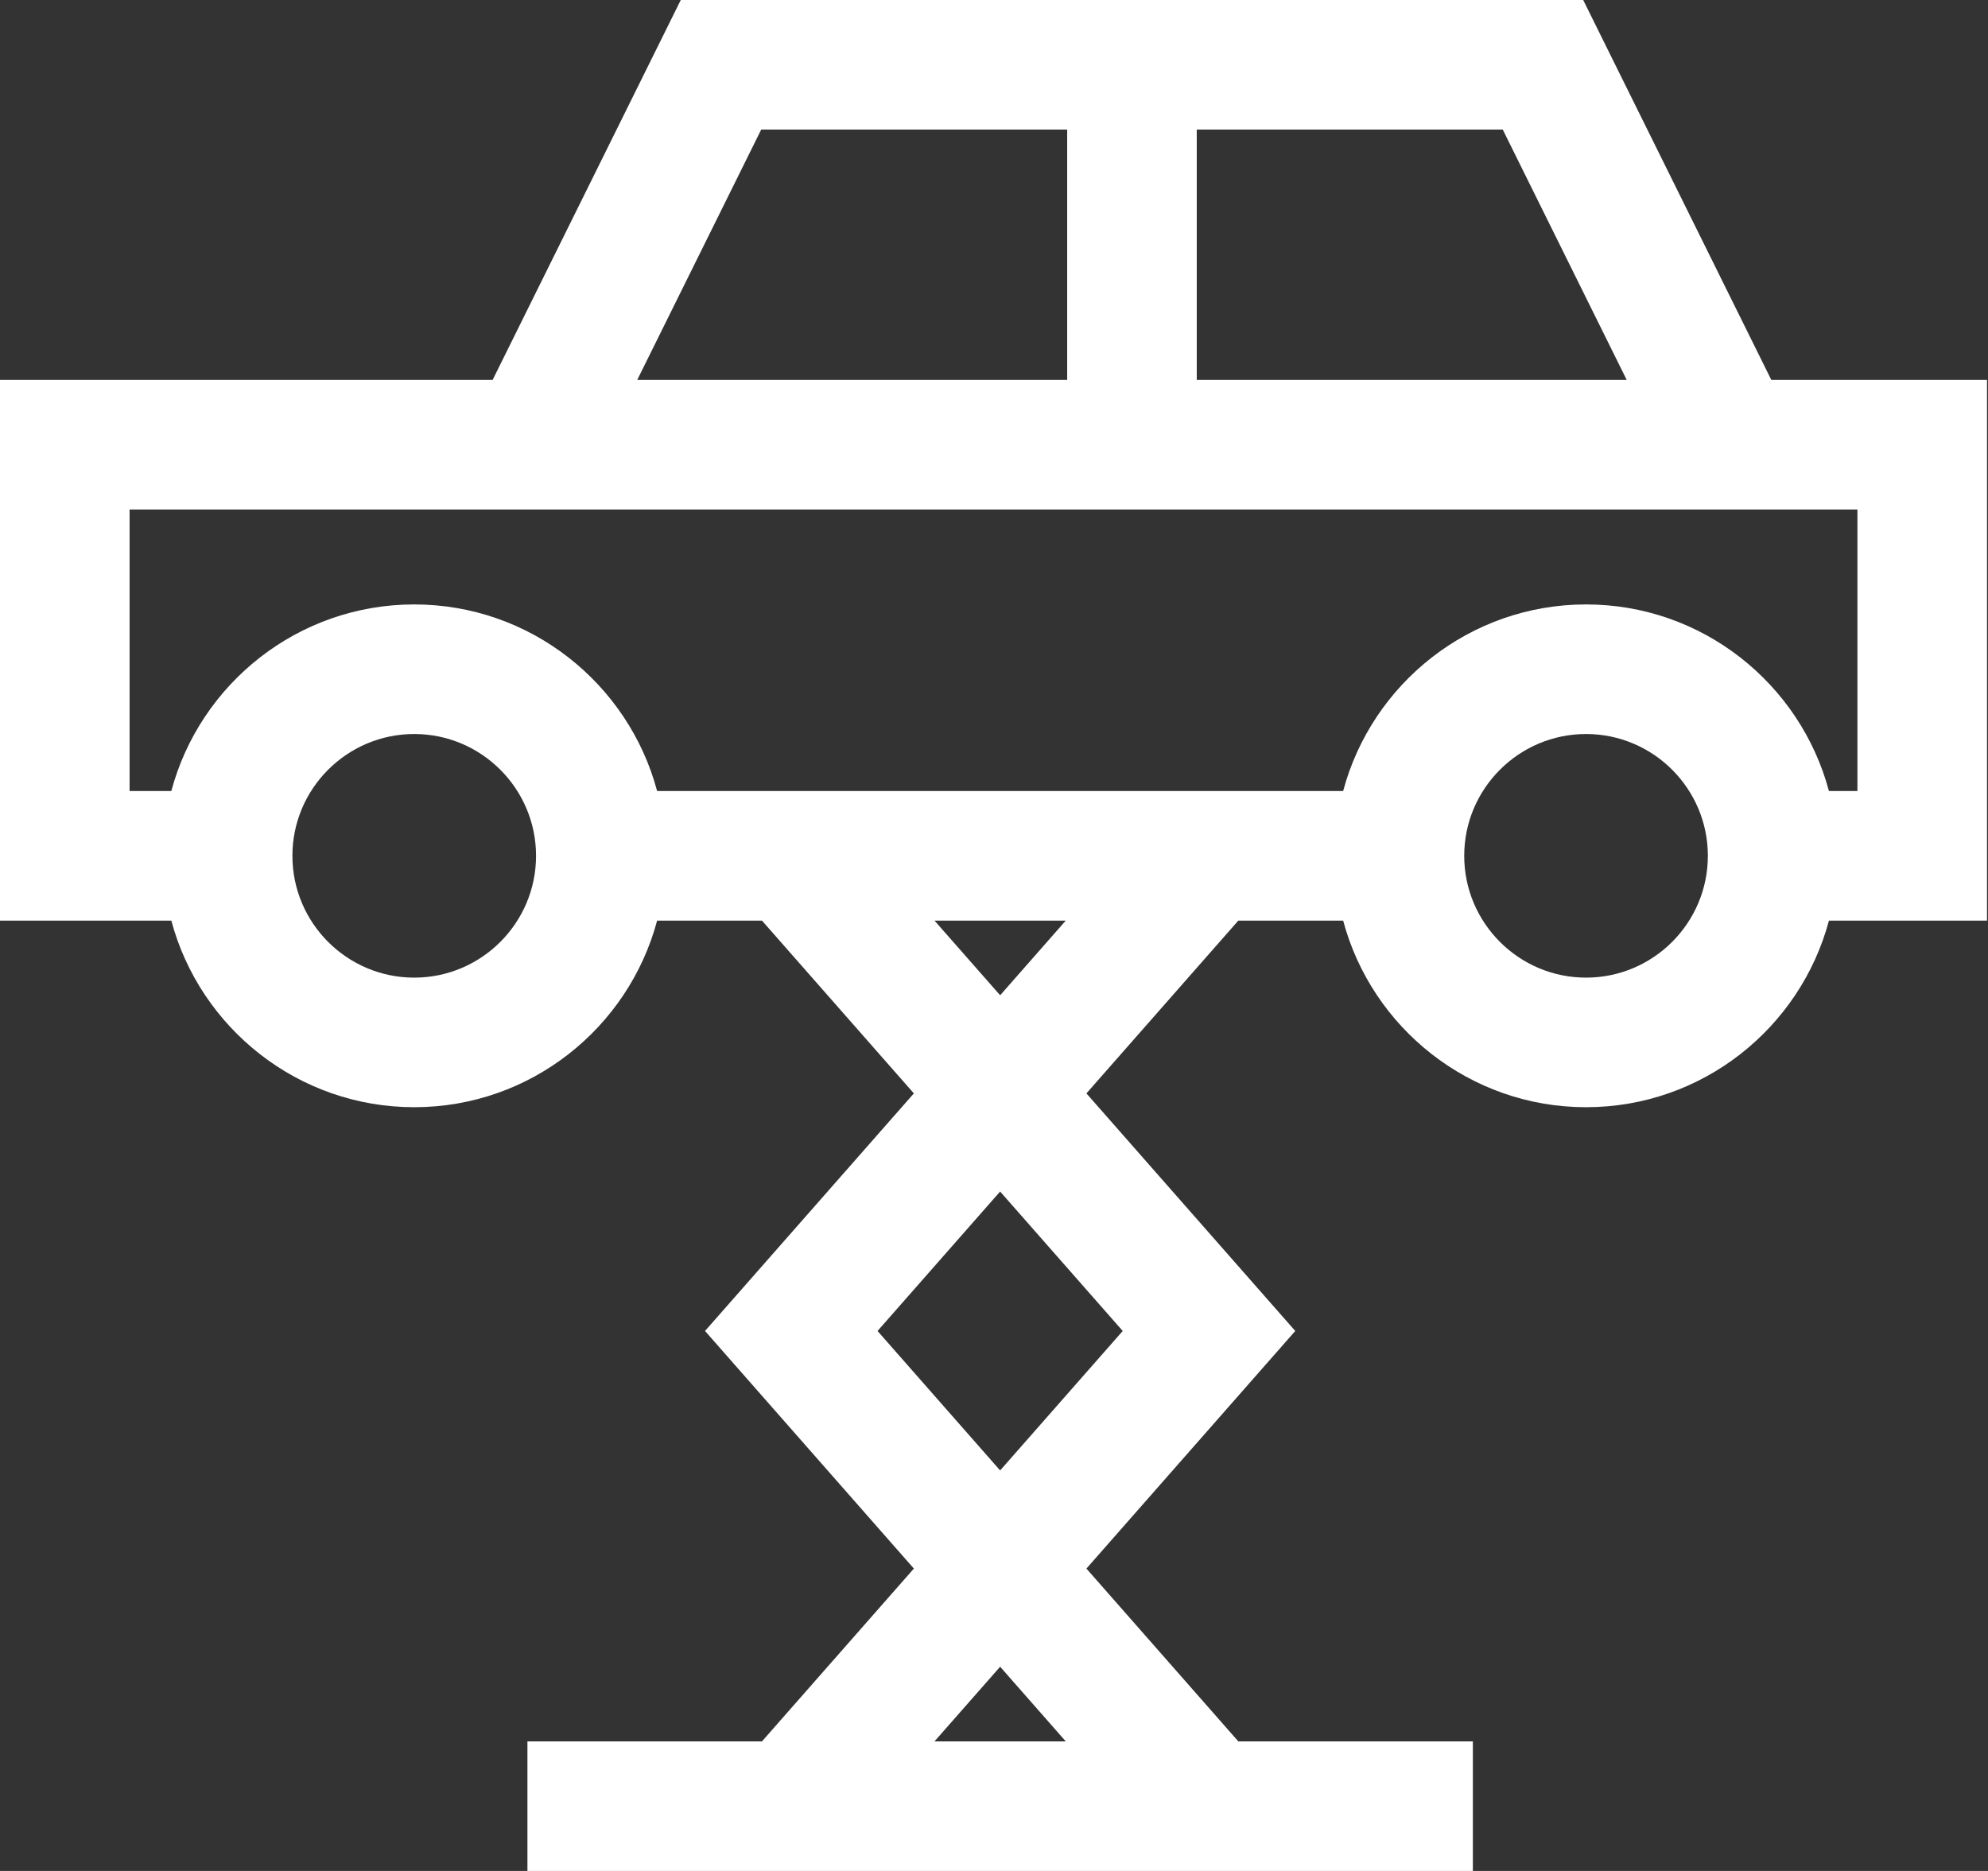 <svg width="136" height="128" viewBox="0 0 136 128" fill="none" xmlns="http://www.w3.org/2000/svg">
<rect x="0" y="0" width="136" height="128" fill="#333333" stroke="none"/>
<path d="M121.176 25.991L108.307 0H46.572L33.701 25.991H0V62.983H11.721C13.681 70.324 20.386 75.749 28.337 75.749C36.288 75.749 42.994 70.325 44.954 62.983H52.127L62.518 74.804L48.231 91.058L62.518 107.313L52.127 119.135H36.082V128H100.759V119.135H84.713L74.322 107.313L88.609 91.058L74.322 74.804L84.713 62.983H91.886C93.846 70.324 100.552 75.749 108.503 75.749C116.454 75.749 123.159 70.325 125.119 62.983H135.933V25.991H121.176ZM81.871 8.865H102.804L111.284 25.992H81.871V8.865ZM52.074 8.865H73.006V25.992H43.593L52.074 8.865ZM28.337 66.884C23.742 66.884 20.004 63.145 20.004 58.55C20.004 53.955 23.742 50.217 28.337 50.217C32.932 50.217 36.671 53.955 36.671 58.55C36.671 63.145 32.932 66.884 28.337 66.884ZM63.93 119.135L68.42 114.027L72.909 119.135H63.93ZM76.806 91.058L68.419 100.599L60.033 91.058L68.419 81.518L76.806 91.058ZM63.93 62.983H72.909L68.42 68.091L63.93 62.983ZM108.502 66.884C103.907 66.884 100.168 63.145 100.168 58.55C100.168 53.955 103.907 50.217 108.502 50.217C113.097 50.217 116.836 53.955 116.836 58.55C116.836 63.145 113.097 66.884 108.502 66.884ZM127.067 54.118H125.118C123.158 46.776 116.453 41.352 108.502 41.352C100.551 41.352 93.846 46.776 91.885 54.118H44.954C42.993 46.776 36.288 41.352 28.337 41.352C20.386 41.352 13.681 46.776 11.72 54.118H8.865V34.857H36.452H39.204H115.674H118.425H127.067V54.118Z" fill="white"/>
</svg>
